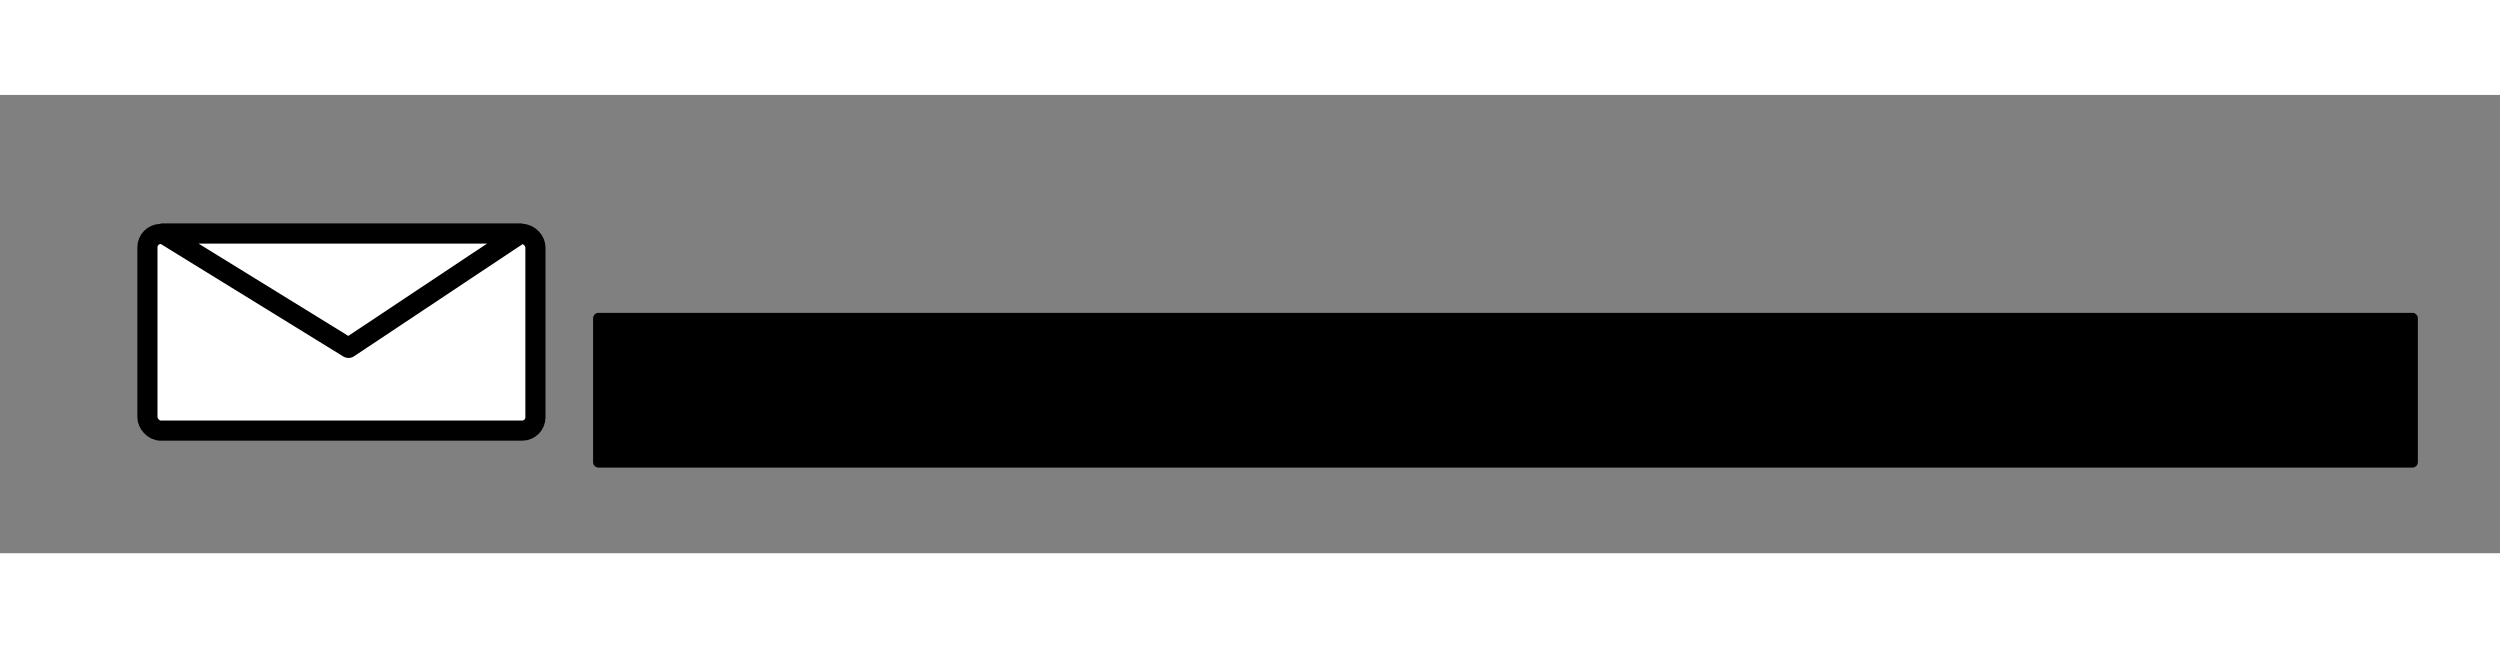 <?xml version="1.0" encoding="UTF-8" standalone="no"?>
<!-- Created with Inkscape (http://www.inkscape.org/) -->

<svg
   xmlns:dc="http://purl.org/dc/elements/1.1/"
   xmlns:cc="http://creativecommons.org/ns#"
   xmlns:rdf="http://www.w3.org/1999/02/22-rdf-syntax-ns#"
   xmlns:svg="http://www.w3.org/2000/svg"
   xmlns="http://www.w3.org/2000/svg"
   xmlns:sodipodi="http://sodipodi.sourceforge.net/DTD/sodipodi-0.dtd"
   xmlns:inkscape="http://www.inkscape.org/namespaces/inkscape"
   width="270mm"
   height="70mm"
   viewBox="0 0 270 49.495"
   version="1.1"
   id="svg8"
   inkscape:version="0.92.0 r15299"
   sodipodi:docname="icon_contactUs.svg">
  <rect x="0" y="0" width="270" height="49.495" fill="#808080" stroke="none"/>
  <defs
     id="defs2" />
  <sodipodi:namedview
     id="base"
     pagecolor="#272727"
     bordercolor="#666666"
     borderopacity="1.0"
     inkscape:pageopacity="1"
     inkscape:pageshadow="2"
     inkscape:zoom="0.49497475"
     inkscape:cx="313.24405"
     inkscape:cy="191.17918"
     inkscape:document-units="mm"
     inkscape:current-layer="layer1"
     showgrid="false"
     inkscape:window-width="1600"
     inkscape:window-height="837"
     inkscape:window-x="1592"
     inkscape:window-y="-8"
     inkscape:window-maximized="1"
     inkscape:pagecheckerboard="false"
     viewbox-width="250"
     viewbox-height="250"
     scale-x="1" />
  <g
     inkscape:label="Layer 1"
     inkscape:groupmode="layer"
     id="layer1"
     transform="translate(0,-227)">
    <rect
       style="opacity:1;fill:#ffffff;fill-opacity:1;stroke:none;stroke-width:1.476;stroke-linecap:butt;stroke-linejoin:round;stroke-miterlimit:4;stroke-dasharray:none;stroke-opacity:1"
       id="rect4716"
       width="8.658"
       height="1.868"
       x="-62.025"
       y="156.005"
       ry="0.934"
       transform="matrix(0.907,-0.421,0.42,0.907,0,0)" />
    <path
       style="fill:#ffffff;fill-opacity:1;stroke:#000000;stroke-width:1.341;stroke-miterlimit:4;stroke-dasharray:none;stroke-opacity:1"
       d="m 10.478,168.737 -0.615,0.282 v 0 c 0.004,0.008 0.007,0.017 0.011,0.025 l 11.946,26.073 c 1.008,2.2 3.592,3.16 5.792,2.152 2.2,-1.008 3.16,-3.591 2.152,-5.792 L 17.818,165.403 c -0.004,-0.008 -0.008,-0.016 -0.012,-0.024 l -0.611,0.28"
       id="path4546"
       inkscape:connector-curvature="0" />
    <path
       style="fill:#000000;fill-opacity:1;stroke:none;stroke-width:0.842;stroke-miterlimit:4;stroke-dasharray:none;stroke-opacity:1"
       d="m 14.319,173.599 c 0.007,0.015 0.013,0.03 0.019,0.045 l 9.008,19.66 c 0.76,1.659 2.289,2.575 3.427,2.054 l 0.041,-0.019 c 1.138,-0.521 1.442,-2.277 0.682,-3.937 l -8.043,-17.553 c -0.007,-0.015 -0.014,-0.029 -0.021,-0.044 z"
       id="rect3680-1"
       inkscape:connector-curvature="0"
       sodipodi:nodetypes="csssssscc" />
    <path
       style="fill:#ffffff;fill-opacity:1;stroke:#000000;stroke-width:1.344;stroke-miterlimit:4;stroke-dasharray:none;stroke-opacity:1"
       d="m 9.951,167.584 -1.007,0.461 c -0.718,0.329 -1.561,0.016 -1.89,-0.702 -0.329,-0.718 -0.016,-1.561 0.702,-1.89 v 0 l 8.767,-4.017 c 0.718,-0.329 1.561,-0.016 1.89,0.702 0.329,0.718 0.016,1.561 -0.702,1.89 l -1.043,0.478"
       id="path4557"
       inkscape:connector-curvature="0" />
    <path
       style="fill:#000000;fill-opacity:1;stroke:none;stroke-width:1.344;stroke-miterlimit:4;stroke-dasharray:none;stroke-opacity:1"
       d="m 9.023,159.905 2.737,-1.254 c 0.718,-0.329 1.713,-0.068 1.89,0.702 l 1.143,4.966 c 0.175,0.761 0.215,1.47 -0.256,1.686 l -1.794,0.822 c -0.471,0.216 -0.982,-0.268 -1.444,-0.907 l -2.979,-4.125 c -0.463,-0.64 -0.016,-1.561 0.702,-1.89 z"
       id="rect4559"
       inkscape:connector-curvature="0"
       sodipodi:nodetypes="sssssssss" />
    <path
       style="fill:#000000;fill-opacity:1;stroke:none;stroke-width:2.008;stroke-miterlimit:4;stroke-dasharray:none;stroke-opacity:1"
       d="m -170.883,342.853 c -3.8e-4,0.039 -0.002,0.077 -0.002,0.116 v 51.592 c 0,4.354 2.404,7.86 5.391,7.86 h 0.109 c 2.987,0 5.391,-3.506 5.391,-7.86 v -51.592 c 0,-0.039 -0.002,-0.077 -0.002,-0.116 z"
       id="rect3680-1-1"
       inkscape:connector-curvature="0" />
    <path
       inkscape:connector-curvature="0"
       style="fill:none;stroke:#000000;stroke-width:3.2;stroke-miterlimit:4;stroke-dasharray:none;stroke-opacity:1"
       d="m -219.852,320.403 h -1.614 v 0 c -1.4e-4,0.022 -0.002,0.043 -0.002,0.065 v 68.421 c 0,5.775 4.649,10.424 10.424,10.424 5.775,0 10.423,-4.649 10.423,-10.424 v -68.421 c 0,-0.022 -0.001,-0.043 -0.002,-0.065 h -1.602"
       id="path4546-0" />
    <path
       style="fill:#000000;fill-opacity:1;stroke:none;stroke-width:2.008;stroke-miterlimit:4;stroke-dasharray:none;stroke-opacity:1"
       d="m -216.353,334.766 c -3.7e-4,0.039 -0.002,0.077 -0.002,0.116 v 51.592 c 0,4.354 2.404,7.86 5.391,7.86 h 0.109 c 2.987,0 5.391,-3.506 5.391,-7.86 v -46.063 c 0,-0.039 -0.002,-0.077 -0.002,-0.116 z"
       id="rect3680-1-7"
       inkscape:connector-curvature="0"
       sodipodi:nodetypes="csssssscc" />
    <path
       inkscape:connector-curvature="0"
       style="fill:none;fill-opacity:1;stroke:#000000;stroke-width:3.207;stroke-miterlimit:4;stroke-dasharray:none;stroke-opacity:1"
       d="m -219.852,317.379 h -2.642 c -1.885,0 -3.402,-1.517 -3.402,-3.402 0,-1.885 1.517,-3.402 3.402,-3.402 v 0 h 23.006 c 1.885,0 3.402,1.517 3.402,3.402 0,1.885 -1.517,3.402 -3.402,3.402 h -2.736"
       id="path4557-0" />
    <path
       style="fill:#000000;fill-opacity:1;stroke:none;stroke-width:3.207;stroke-miterlimit:4;stroke-dasharray:none;stroke-opacity:1"
       d="m -214.231,299.803 h 7.182 c 1.885,0 3.783,1.556 3.402,3.402 l -2.457,11.906 c -0.376,1.824 -0.994,3.402 -2.23,3.402 h -4.707 c -1.235,0 -1.864,-1.558 -2.23,-3.402 l -2.362,-11.906 c -0.367,-1.849 1.517,-3.402 3.402,-3.402 z"
       id="rect4559-8"
       inkscape:connector-curvature="0"
       sodipodi:nodetypes="sssssssss" />
    <flowRoot
       xml:space="preserve"
       id="flowRoot4601"
       style="font-style:normal;font-weight:normal;font-size:40px;line-height:25px;font-family:sans-serif;letter-spacing:0px;word-spacing:0px;opacity:1;fill:#000000;fill-opacity:1;stroke:#000000;stroke-width:4.403;stroke-linecap:butt;stroke-linejoin:round;stroke-miterlimit:4;stroke-dasharray:none;stroke-opacity:1"
       transform="matrix(0.265,0,0,0.265,-42.213,162.406)"><flowRegion
         id="flowRegion4603"
         style="stroke:#000000;stroke-width:4.403;stroke-linecap:butt;stroke-linejoin:round;stroke-miterlimit:4;stroke-dasharray:none;stroke-opacity:1"><rect
           id="rect4605"
           width="739.275"
           height="58.656"
           x="277.143"
           y="45.377"
           style="stroke:#000000;stroke-width:4.403;stroke-linecap:butt;stroke-linejoin:round;stroke-miterlimit:4;stroke-dasharray:none;stroke-opacity:1" /></flowRegion><flowPara
         id="flowPara4607"
         style="font-style:normal;font-variant:normal;font-weight:normal;font-stretch:normal;font-size:74.667px;line-height:19.5px;font-family:'Infinium Guardian';-inkscape-font-specification:'Infinium Guardian';fill:#ffffff;fill-opacity:1;stroke:#000000;stroke-width:4.403;stroke-linecap:butt;stroke-linejoin:round;stroke-miterlimit:4;stroke-dasharray:none;stroke-opacity:1">TUTORIALS</flowPara></flowRoot>    <path
       style="opacity:1;fill:#ffffff;fill-opacity:1;stroke:#000000;stroke-width:2.175;stroke-linecap:butt;stroke-linejoin:round;stroke-miterlimit:4;stroke-dasharray:none;stroke-opacity:1"
       d="m 24.655,102.514 c 2.805,-0.848 6.197,0.63 6.594,3.534 l 3.062,22.381 c 0.17,1.244 -0.312,2.462 -1.514,2.825 -1.202,0.363 -2.33,-0.36 -2.825,-1.514 l -8.852,-20.632 c -1.155,-2.693 0.728,-5.746 3.534,-6.594 z"
       id="rect4645"
       inkscape:connector-curvature="0"
       sodipodi:nodetypes="sssssss" />
    <circle
       style="opacity:1;fill:#ffffff;fill-opacity:1;stroke:#000000;stroke-width:2.175;stroke-linecap:butt;stroke-linejoin:round;stroke-miterlimit:4;stroke-dasharray:none;stroke-opacity:1"
       id="path4648"
       cx="-6.452"
       cy="143.456"
       r="3.675"
       transform="rotate(-16.813)" />
    <path
       style="opacity:1;fill:none;fill-opacity:1;stroke:#000000;stroke-width:1.175;stroke-linecap:butt;stroke-linejoin:round;stroke-miterlimit:4;stroke-dasharray:none;stroke-opacity:1"
       d="m -173.889,236.951 c 2.931,0 5.749,2.396 5.29,5.29 l -3.542,22.31 c -0.197,1.24 -1.011,2.266 -2.266,2.266 -1.255,0 -2.126,-1.019 -2.266,-2.266 l -2.505,-22.31 c -0.327,-2.912 2.359,-5.29 5.29,-5.29 z"
       id="rect4645-7"
       inkscape:connector-curvature="0"
       sodipodi:nodetypes="sssssss" />
    <circle
       style="opacity:1;fill:none;fill-opacity:1;stroke:#000000;stroke-width:1.065;stroke-linecap:butt;stroke-linejoin:round;stroke-miterlimit:4;stroke-dasharray:none;stroke-opacity:1"
       id="path4648-7"
       cx="-174.29"
       cy="275.143"
       r="3.675" />
    <flowRoot
       xml:space="preserve"
       id="flowRoot4601-9"
       style="font-style:normal;font-weight:normal;font-size:40px;line-height:25px;font-family:sans-serif;letter-spacing:0px;word-spacing:0px;opacity:1;fill:#000000;fill-opacity:1;stroke:#000000;stroke-width:4.403;stroke-linecap:butt;stroke-linejoin:round;stroke-miterlimit:4;stroke-dasharray:none;stroke-opacity:1"
       transform="matrix(0.265,0,0,0.265,-28.762,107.875)"><flowRegion
         id="flowRegion4603-0"
         style="stroke:#000000;stroke-width:4.403;stroke-linecap:butt;stroke-linejoin:round;stroke-miterlimit:4;stroke-dasharray:none;stroke-opacity:1"><rect
           id="rect4605-5"
           width="739.275"
           height="58.656"
           x="277.143"
           y="45.377"
           style="stroke:#000000;stroke-width:4.403;stroke-linecap:butt;stroke-linejoin:round;stroke-miterlimit:4;stroke-dasharray:none;stroke-opacity:1" /></flowRegion><flowPara
         id="flowPara4607-4"
         style="font-style:normal;font-variant:normal;font-weight:normal;font-stretch:normal;font-size:74.667px;line-height:19.5px;font-family:'Infinium Guardian';-inkscape-font-specification:'Infinium Guardian';fill:#ffffff;fill-opacity:1;stroke:#000000;stroke-width:4.403;stroke-linecap:butt;stroke-linejoin:round;stroke-miterlimit:4;stroke-dasharray:none;stroke-opacity:1">NEWS</flowPara></flowRoot>    <rect
       style="opacity:1;fill:#ffffff;fill-opacity:1;stroke:#000000;stroke-width:2.175;stroke-linecap:butt;stroke-linejoin:round;stroke-miterlimit:4;stroke-dasharray:none;stroke-opacity:1"
       id="rect4718"
       width="41.905"
       height="21.239"
       x="15.922"
       y="242.015"
       ry="1.434" />
    <path
       style="opacity:1;fill:#ffffff;fill-opacity:1;stroke:#000000;stroke-width:2.175;stroke-linecap:butt;stroke-linejoin:round;stroke-miterlimit:4;stroke-dasharray:none;stroke-opacity:1"
       inkscape:transform-center-y="0.68061002"
       d="m 37.64,254.317 -20.042,-12.351 h 38.602 z"
       id="path4722"
       inkscape:connector-curvature="0"
       sodipodi:nodetypes="cccc" />
    <flowRoot
       xml:space="preserve"
       id="flowRoot4601-3"
       style="font-style:normal;font-weight:normal;font-size:40px;line-height:25px;font-family:sans-serif;letter-spacing:0px;word-spacing:0px;opacity:1;fill:#000000;fill-opacity:1;stroke:#000000;stroke-width:4.403;stroke-linecap:butt;stroke-linejoin:round;stroke-miterlimit:4;stroke-dasharray:none;stroke-opacity:1"
       transform="matrix(0.265,0,0,0.265,-8.806,239.093)"><flowRegion
         id="flowRegion4603-6"
         style="stroke:#000000;stroke-width:4.403;stroke-linecap:butt;stroke-linejoin:round;stroke-miterlimit:4;stroke-dasharray:none;stroke-opacity:1"><rect
           id="rect4605-1"
           width="739.275"
           height="58.656"
           x="277.143"
           y="45.377"
           style="stroke:#000000;stroke-width:4.403;stroke-linecap:butt;stroke-linejoin:round;stroke-miterlimit:4;stroke-dasharray:none;stroke-opacity:1" /></flowRegion><flowPara
         id="flowPara4607-5"
         style="font-style:normal;font-variant:normal;font-weight:normal;font-stretch:normal;font-size:74.667px;line-height:19.5px;font-family:'Infinium Guardian';-inkscape-font-specification:'Infinium Guardian';fill:#ffffff;fill-opacity:1;stroke:#000000;stroke-width:4.403;stroke-linecap:butt;stroke-linejoin:round;stroke-miterlimit:4;stroke-dasharray:none;stroke-opacity:1">CONTACT US</flowPara></flowRoot>  </g>
</svg>
